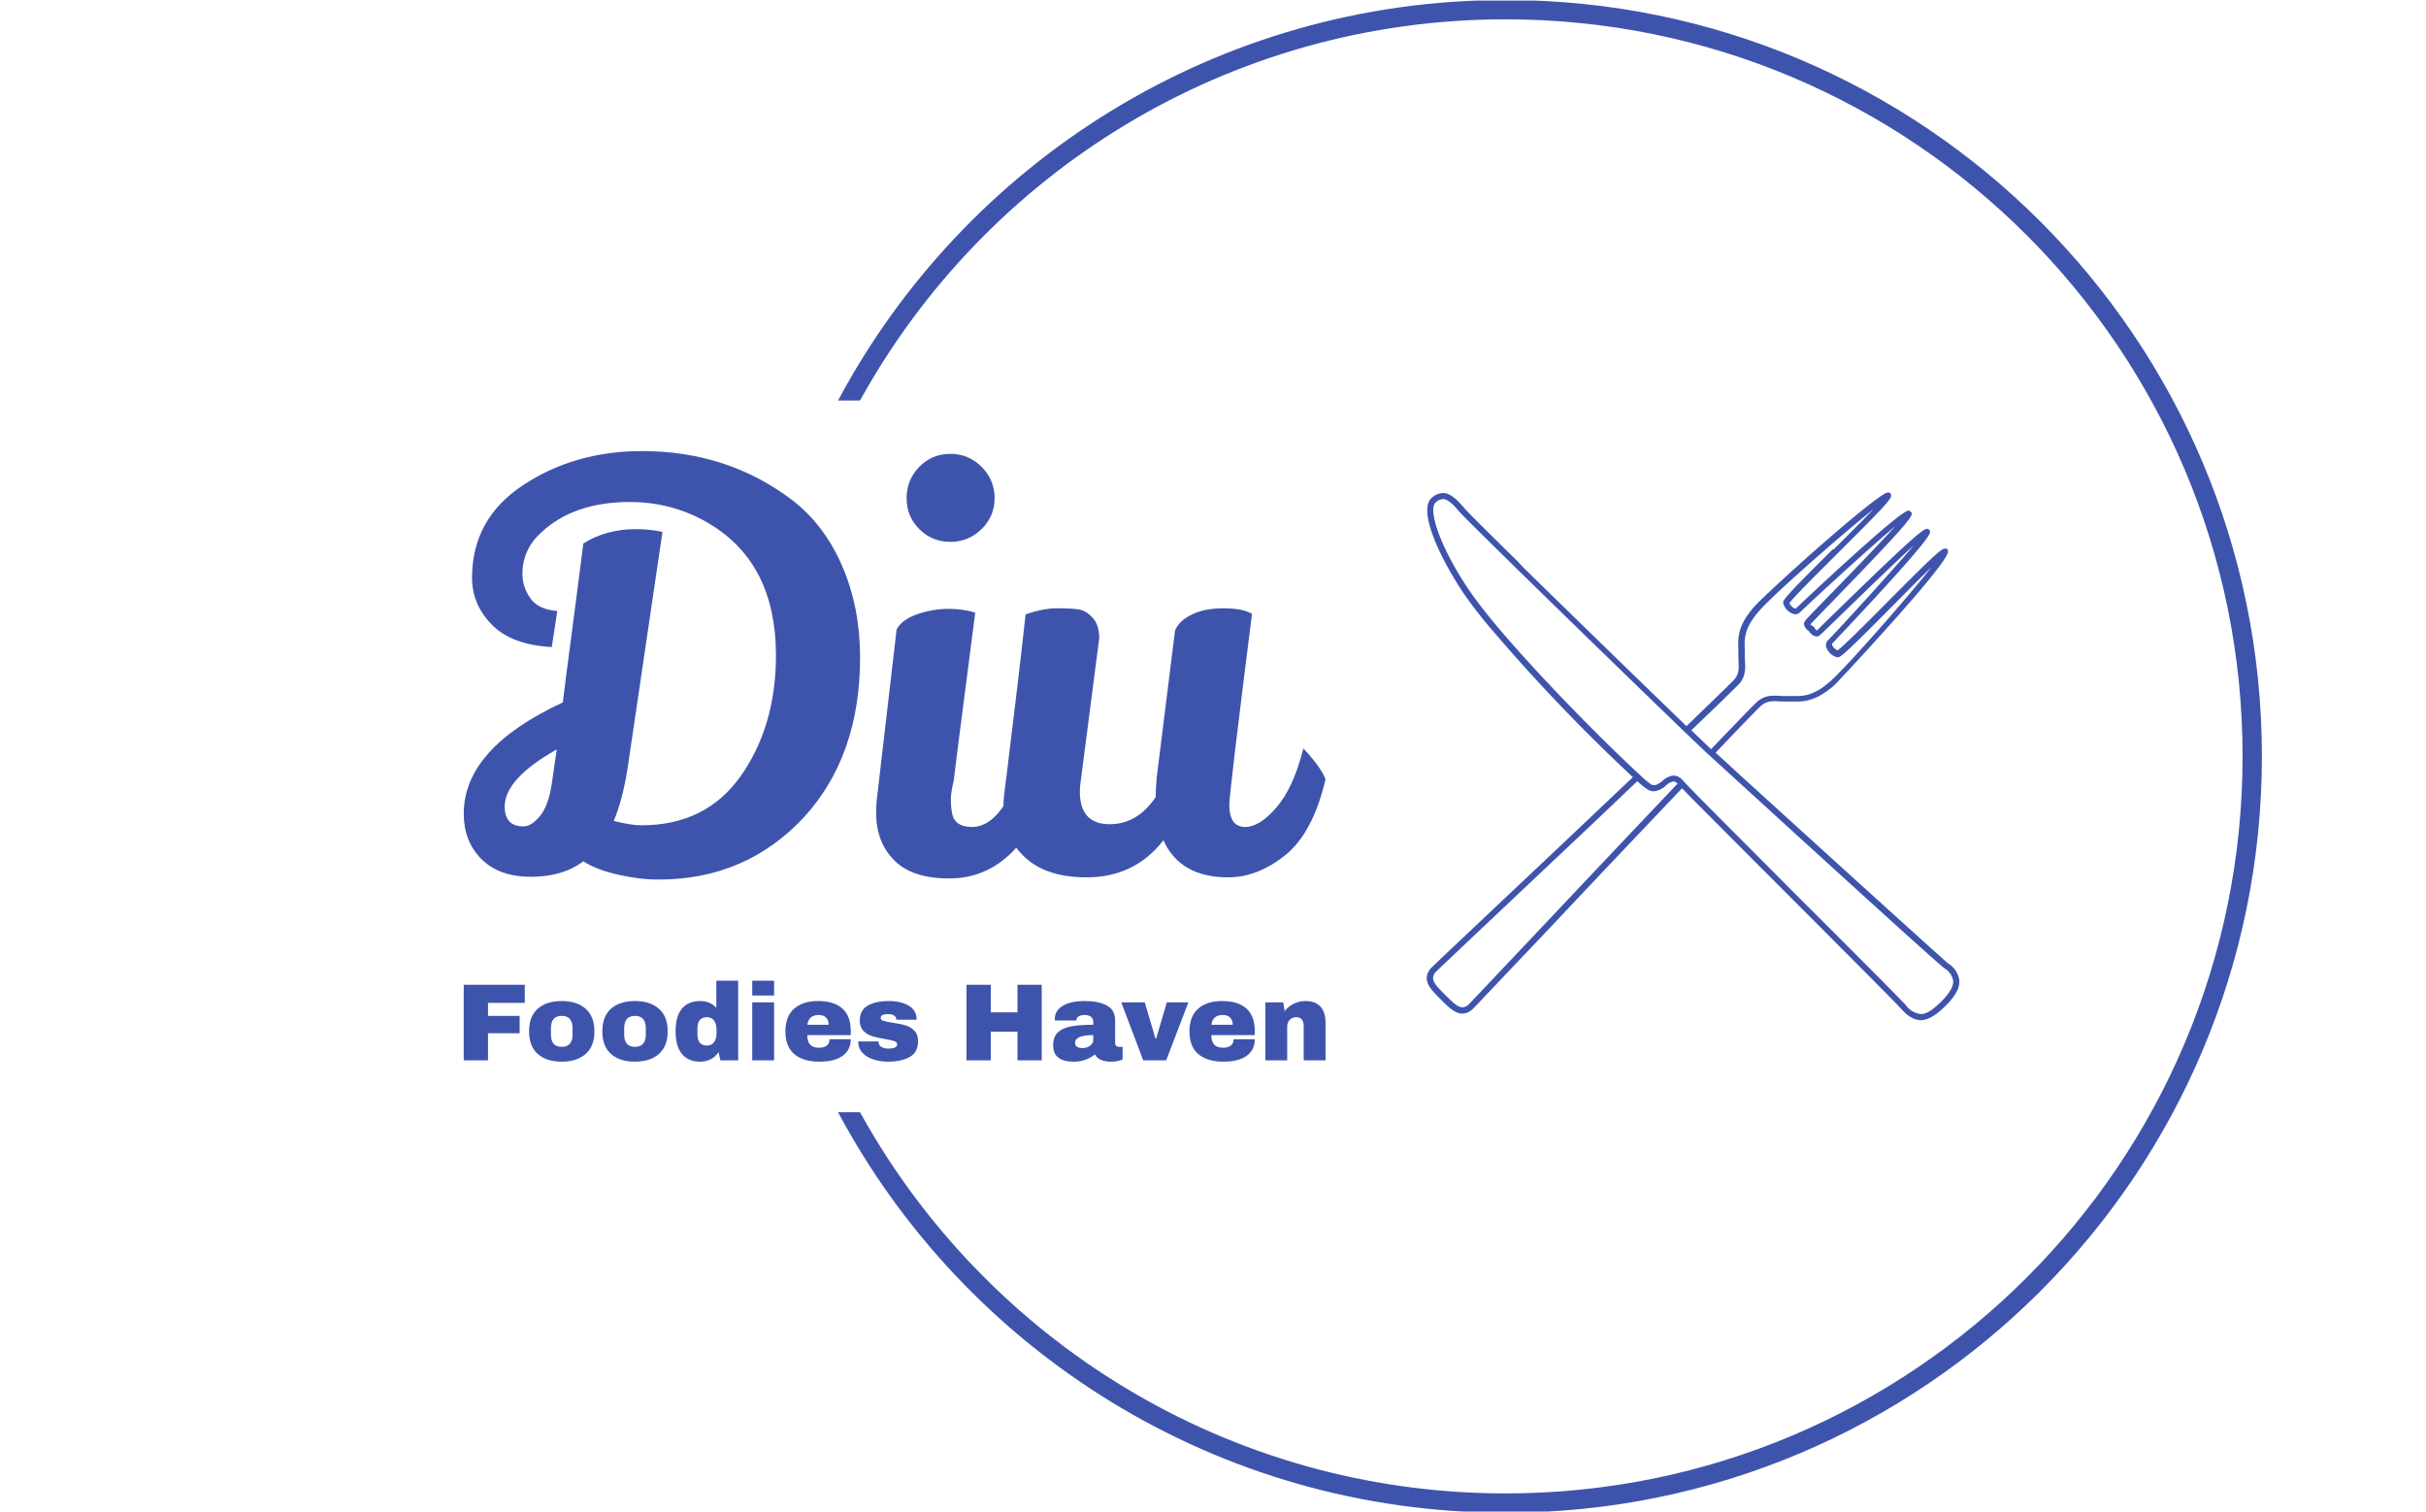 <svg xmlns="http://www.w3.org/2000/svg" version="1.1" xmlns:xlink="http://www.w3.org/1999/xlink" xmlns:svgjs="http://svgjs.dev/svgjs" width="1000" height="623" viewBox="0 0 1000 623"><g transform="matrix(1,0,0,1,-0.606,0.252)"><svg viewBox="0 0 396 247" data-background-color="#ffffff" preserveAspectRatio="xMidYMid meet" height="623" width="1000" xmlns="http://www.w3.org/2000/svg" xmlns:xlink="http://www.w3.org/1999/xlink"><g id="tight-bounds" transform="matrix(1,0,0,1,0.24,-0.1)"><svg viewBox="0 0 395.52 247.2" height="247.2" width="395.52"><g><svg></svg></g><g><svg viewBox="0 0 395.52 247.2" height="247.2" width="395.52"><g transform="matrix(1,0,0,1,75.544,73.711)"><svg viewBox="0 0 244.431 99.779" height="99.779" width="244.431"><g><svg viewBox="0 0 244.431 99.779" height="99.779" width="244.431"><g><svg viewBox="0 0 424.175 173.152" height="99.779" width="244.431"><g><svg viewBox="0 0 244.431 173.152" height="173.152" width="244.431"><g id="textblocktransform"><svg viewBox="0 0 244.431 173.152" height="173.152" width="244.431" id="textblock"><g><svg viewBox="0 0 244.431 121.509" height="121.509" width="244.431"><g transform="matrix(1,0,0,1,0,0)"><svg width="244.431" viewBox="1.5 -38.25 77.84 38.7" height="121.509" data-palette-color="#3e54ac"><path d="M2.25-26.8L2.25-26.8Q2.25-32.15 6.9-35.2 11.55-38.25 17.6-38.25L17.6-38.25Q25.35-38.25 31.2-33.8L31.2-33.8Q34.1-31.55 35.7-27.83 37.3-24.1 37.3-19.6L37.3-19.6Q37.3-10.75 32.25-5.2L32.25-5.2Q27 0.45 19.1 0.45L19.1 0.45Q17.35 0.45 15.4 0 13.45-0.45 12.3-1.2L12.3-1.2Q10.45 0.2 7.58 0.2 4.7 0.2 3.1-1.4 1.5-3 1.5-5.5L1.5-5.5Q1.5-11.4 10.45-15.55L10.45-15.55Q10.7-17.65 11.18-21.23 11.65-24.8 11.93-27 12.2-29.2 12.3-29.9L12.3-29.9Q14.35-31.2 17.05-31.2L17.05-31.2Q18.3-31.2 19.45-30.95L19.45-30.95 16.3-9.6Q15.85-6.75 15.05-4.85L15.05-4.85Q16.6-4.45 17.55-4.45L17.55-4.45Q23.3-4.45 26.45-8.8L26.45-8.8Q29.7-13.35 29.7-19.8L29.7-19.8Q29.7-28.05 23.75-31.65L23.75-31.65Q20.45-33.65 16.5-33.65L16.5-33.65Q11.45-33.65 8.5-30.9L8.5-30.9Q6.8-29.35 6.8-27.15L6.8-27.15Q6.8-26 7.5-24.98 8.2-23.95 9.95-23.8L9.95-23.8 9.45-20.55Q5.8-20.75 4.03-22.58 2.25-24.4 2.25-26.8ZM5.2-6.15L5.2-6.15Q5.2-4.35 6.9-4.35L6.9-4.35Q7.6-4.35 8.38-5.28 9.15-6.2 9.45-8.2L9.45-8.2 9.9-11.3Q5.2-8.65 5.2-6.15ZM42.65-36.83Q43.8-38 45.45-38 47.1-38 48.27-36.83 49.45-35.65 49.45-34 49.45-32.35 48.27-31.2 47.1-30.05 45.45-30.05 43.8-30.05 42.65-31.2 41.5-32.35 41.5-34 41.5-35.65 42.65-36.83ZM40.6-22.15Q41.1-23.05 42.5-23.53 43.9-24 45.27-24 46.65-24 47.7-23.65L47.7-23.65Q45.75-8.6 45.75-8.45L45.75-8.45Q45.5-7.45 45.5-6.78 45.5-6.1 45.6-5.6L45.6-5.6Q45.8-4.3 47.42-4.3 49.05-4.3 50.42-6.43 51.8-8.55 52.5-11.25L52.5-11.25Q52.85-11.05 53.6-10.05 54.35-9.05 54.5-8.55L54.5-8.55Q53.5-4.55 51.1-2.1L51.1-2.1Q48.7 0.35 45.35 0.35 42 0.35 40.37-1.3 38.75-2.95 38.75-5.55L38.75-5.55Q38.75-6.1 38.8-6.7L38.8-6.7 40.6-22.15ZM72.7-23.55L72.7-23.55Q70.65-7.35 70.65-6.3L70.65-6.3Q70.65-4.3 72.09-4.3L72.09-4.3Q73.4-4.3 74.92-6.08 76.45-7.85 77.34-11.4L77.34-11.4Q79-9.6 79.34-8.6L79.34-8.6Q78.2-3.75 75.7-1.75 73.2 0.25 70.55 0.25L70.55 0.25Q66.2 0.25 64.7-3.1L64.7-3.1Q62.1 0.25 57.75 0.25L57.75 0.25Q54.15 0.25 52.2-1.55 50.25-3.35 50.25-6.25L50.25-6.25Q50.25-6.95 50.5-8.7L50.5-8.7Q51.65-18 52.25-23.5L52.25-23.5Q53.8-24.05 55.1-24.05 56.4-24.05 57.05-23.95 57.7-23.85 58.3-23.2 58.9-22.55 58.9-21.35L58.9-21.35 57.25-8.6Q57.15-8 57.15-7.5L57.15-7.5Q57.15-4.55 59.85-4.55L59.85-4.55Q62.35-4.55 64-7L64-7Q64-7.55 64.09-8.75L64.09-8.75 65.75-22.05Q66.09-22.9 67.25-23.48 68.4-24.05 70.12-24.05 71.84-24.05 72.7-23.55Z" opacity="1" transform="matrix(1,0,0,1,0,0)" fill="#3e54ac" class="undefined-text-0" data-fill-palette-color="primary" id="text-0"></path></svg></g></svg></g><g transform="matrix(1,0,0,1,0,150.195)"><svg viewBox="0 0 244.431 22.957" height="22.957" width="244.431"><g transform="matrix(1,0,0,1,0,0)"><svg width="244.431" viewBox="3.7 -36.25 392.32 36.85" height="22.957" data-palette-color="#3e54ac"><path d="M3.7 0L3.7-34.4 31.5-34.4 31.5-26.15 14.75-26.15 14.75-20.25 29.15-20.25 29.15-12.35 14.75-12.35 14.75 0 3.7 0ZM48.3-27Q55.25-27 59.22-23.48 63.2-19.95 63.2-13.2L63.2-13.2Q63.2-6.45 59.22-2.93 55.25 0.6 48.3 0.6L48.3 0.6Q41.35 0.6 37.4-2.9 33.45-6.4 33.45-13.2L33.45-13.2Q33.45-20 37.4-23.5 41.35-27 48.3-27L48.3-27ZM48.3-20.25Q43.4-20.25 43.4-14.6L43.4-14.6 43.4-11.75Q43.4-6.15 48.3-6.15L48.3-6.15Q53.25-6.15 53.25-11.75L53.25-11.75 53.25-14.6Q53.25-20.25 48.3-20.25L48.3-20.25ZM81.65-27Q88.59-27 92.57-23.48 96.55-19.95 96.55-13.2L96.55-13.2Q96.55-6.45 92.57-2.93 88.59 0.6 81.65 0.6L81.65 0.6Q74.7 0.6 70.75-2.9 66.8-6.4 66.8-13.2L66.8-13.2Q66.8-20 70.75-23.5 74.7-27 81.65-27L81.65-27ZM81.65-20.25Q76.75-20.25 76.75-14.6L76.75-14.6 76.75-11.75Q76.75-6.15 81.65-6.15L81.65-6.15Q86.59-6.15 86.59-11.75L86.59-11.75 86.59-14.6Q86.59-20.25 81.65-20.25L81.65-20.25ZM128.64 0L120.54 0 119.69-3.75Q116.79 0.6 111.29 0.6L111.29 0.6Q105.94 0.6 103.04-2.9 100.14-6.4 100.14-13.25L100.14-13.25Q100.14-20.05 103.04-23.53 105.94-27 111.29-27L111.29-27Q115.84-27 118.69-23.95L118.69-23.95 118.69-36.25 128.64-36.25 128.64 0ZM114.39-19.65Q110.09-19.65 110.09-14.5L110.09-14.5 110.09-11.85Q110.09-6.75 114.39-6.75L114.39-6.75Q116.59-6.75 117.69-8.3 118.79-9.85 118.79-12.35L118.79-12.35 118.79-14Q118.79-16.5 117.69-18.07 116.59-19.65 114.39-19.65L114.39-19.65ZM144.99-29.5L135.04-29.5 135.04-36.25 144.99-36.25 144.99-29.5ZM144.99 0L135.04 0 135.04-26.4 144.99-26.4 144.99 0ZM164.99-27Q172.24-27 176.06-23.6 179.89-20.2 179.89-13.2L179.89-13.2 179.89-11.5 160.09-11.5Q160.09-8.65 161.36-7.2 162.64-5.75 165.39-5.75L165.39-5.75Q167.89-5.75 169.06-6.8 170.24-7.85 170.24-9.6L170.24-9.6 179.89-9.6Q179.89-4.8 176.24-2.1 172.59 0.6 165.59 0.6L165.59 0.6Q158.24 0.6 154.19-2.83 150.14-6.25 150.14-13.2L150.14-13.2Q150.14-20 154.09-23.5 158.04-27 164.99-27L164.99-27ZM165.39-20.65Q160.69-20.65 160.14-16.2L160.14-16.2 169.84-16.2Q169.84-18.25 168.66-19.45 167.49-20.65 165.39-20.65L165.39-20.65ZM197.24-27Q202.53-27 206.21-24.93 209.88-22.85 209.88-18.5L209.88-18.5 200.63-18.5Q200.63-19.95 199.34-20.55L199.34-20.55Q198.44-21.05 197.09-21.05L197.09-21.05Q193.49-21.05 193.49-19.35L193.49-19.35Q193.49-18.4 194.74-18 195.99-17.6 198.84-17.15L198.84-17.15Q202.34-16.65 204.69-15.98 207.03-15.3 208.78-13.58 210.53-11.85 210.53-8.75L210.53-8.75Q210.53-3.7 206.76-1.55 202.99 0.6 196.88 0.6L196.88 0.6Q193.38 0.6 190.28-0.38 187.19-1.35 185.24-3.4 183.28-5.45 183.28-8.6L183.28-8.6 192.53-8.6 192.53-8.4Q192.59-6.7 193.96-6.03 195.34-5.35 196.88-5.35L196.88-5.35Q201.03-5.35 201.03-7.3L201.03-7.3Q201.03-8.3 199.74-8.75 198.44-9.2 195.49-9.7L195.49-9.7Q191.94-10.3 189.66-11 187.38-11.7 185.69-13.38 183.99-15.05 183.99-18.05L183.99-18.05Q183.99-22.9 187.66-24.95 191.34-27 197.24-27L197.24-27ZM266.83 0L255.78 0 255.78-13.05 243.63-13.05 243.63 0 232.58 0 232.58-34.4 243.63-34.4 243.63-21.85 255.78-21.85 255.78-34.4 266.83-34.4 266.83 0ZM286.58-27Q292.63-27 296.43-24.98 300.23-22.95 300.23-18.4L300.23-18.4 300.23-8.1Q300.23-7.25 300.63-6.7 301.03-6.15 301.83-6.15L301.83-6.15 303.63-6.15 303.63-0.4Q303.48-0.3 302.85-0.08 302.23 0.15 301.08 0.38 299.93 0.6 298.43 0.6L298.43 0.6Q295.53 0.6 293.65-0.28 291.78-1.15 291.08-2.7L291.08-2.7Q289.18-1.2 286.83-0.3 284.48 0.6 281.33 0.6L281.33 0.6Q272.03 0.6 272.03-6.8L272.03-6.8Q272.03-10.65 274.1-12.68 276.18-14.7 280.08-15.45 283.98-16.2 290.28-16.2L290.28-16.2 290.28-17.5Q290.28-19.05 289.2-19.85 288.13-20.65 286.43-20.65L286.43-20.65Q284.88-20.65 283.75-20.1 282.63-19.55 282.63-18.35L282.63-18.35 282.63-18.15 272.83-18.15Q272.78-18.4 272.78-18.85L272.78-18.85Q272.78-22.6 276.35-24.8 279.93-27 286.58-27L286.58-27ZM290.28-11.5Q286.03-11.5 284-10.58 281.98-9.65 281.98-8.1L281.98-8.1Q281.98-5.6 285.38-5.6L285.38-5.6Q287.33-5.6 288.8-6.65 290.28-7.7 290.28-9.25L290.28-9.25 290.28-11.5ZM323.48 0L313.03 0 303.03-26.4 313.73-26.4 318.58-9.95 318.93-9.95 323.78-26.4 333.58-26.4 323.48 0ZM348.92-27Q356.17-27 360-23.6 363.82-20.2 363.82-13.2L363.82-13.2 363.82-11.5 344.02-11.5Q344.02-8.65 345.3-7.2 346.57-5.75 349.32-5.75L349.32-5.75Q351.82-5.75 353-6.8 354.17-7.85 354.17-9.6L354.17-9.6 363.82-9.6Q363.82-4.8 360.17-2.1 356.52 0.6 349.52 0.6L349.52 0.6Q342.17 0.6 338.12-2.83 334.07-6.25 334.07-13.2L334.07-13.2Q334.07-20 338.02-23.5 341.97-27 348.92-27L348.92-27ZM349.32-20.65Q344.62-20.65 344.07-16.2L344.07-16.2 353.77-16.2Q353.77-18.25 352.6-19.45 351.42-20.65 349.32-20.65L349.32-20.65ZM386.82-27Q391.42-27 393.72-24.45 396.02-21.9 396.02-17.1L396.02-17.1 396.02 0 386.07 0 386.07-15.9Q386.07-17.6 385.2-18.63 384.32-19.65 382.72-19.65L382.72-19.65Q380.87-19.65 379.72-18.45 378.57-17.25 378.57-15.5L378.57-15.5 378.57 0 368.62 0 368.62-26.4 376.77-26.4 377.42-22.4Q378.97-24.5 381.5-25.75 384.02-27 386.82-27L386.82-27Z" opacity="1" transform="matrix(1,0,0,1,0,0)" fill="#3e54ac" class="undefined-text-1" data-fill-palette-color="secondary" id="text-1"></path></svg></g></svg></g></svg></g></svg></g><g transform="matrix(1,0,0,1,273.117,11.767)"><svg viewBox="0 0 151.059 149.619" height="149.619" width="151.059"><g><svg xmlns="http://www.w3.org/2000/svg" data-name="Layer 1" viewBox="5 5.46 89.957 89.1" x="0" y="0" height="149.619" width="151.059" class="icon-icon-0" data-fill-palette-color="accent" id="icon-0"><path d="M73.62 15c-8.25 8.2-8.53 8.64-8.4 9.17a2.54 2.54 0 0 0 2 1.85 1.17 1.17 0 0 0 0.84-0.35c1-1 11.25-10.5 16-14.46-2.88 3.22-8.44 8.93-11.54 12.11S68.94 27 68.85 27.21a0.89 0.89 0 0 0-0.1 0.68 2 2 0 0 0 0.84 1 1.71 1.71 0 0 0 1.24 0.87 0.9 0.9 0 0 0 0.46-0.13c0.16-0.1 0.66-0.58 3.81-3.64s9-8.73 12.14-11.6c-4 4.76-13.43 15-14.46 16a1.19 1.19 0 0 0-0.3 1.2 2.75 2.75 0 0 0 1.8 1.68l0.14 0c0.52 0 1.48-0.83 9-8.41 2.3-2.31 4.94-5 6.79-6.76-4.16 5.26-14.16 16.65-17 19.19-2.37 2.1-4 2.53-5.76 2.53-0.38 0-0.75 0-1.12 0l-0.38 0-0.92 0c-1.66-0.1-2.65-0.19-4 0.77-0.36 0.25-3.33 3.33-8 8.2-0.35-0.32-1.55-1.47-3.34-3.19 4.92-4.7 8-7.7 8.28-8.06 0.92-1.29 0.86-2.37 0.76-4 0-0.29 0-0.59 0-0.92l0-0.39c-0.1-2.07-0.19-3.85 2.5-6.88 2.55-2.88 14-12.94 19.21-17.07-1.79 1.87-4.45 4.52-6.76 6.82M8.32 90.5L8 90.17c-1-1-1.93-1.92-1.93-2.73a1.68 1.68 0 0 1 0.6-1.16c0.55-0.55 6-5.69 12.89-12.2 7.58-7.16 14.87-14 21-19.88a13 13 0 0 0 1.88 1.48 2.05 2.05 0 0 0 0.93 0.23 3.48 3.48 0 0 0 2.05-1 2.53 2.53 0 0 1 1.24-0.67c0.08 0 0.33 0 0.7 0.38-6.45 6.79-14.59 15.4-23.11 24.43-6.44 6.81-11.52 12.2-12.06 12.74a1.68 1.68 0 0 1-1.15 0.6c-0.82 0-1.75-0.94-2.74-1.93M85.89 92c-1.18-1.31-10.22-10.36-19-19.11C59.07 65 51 57 48.8 54.65l-0.35-0.37-0.17-0.19-0.18-0.18a2 2 0 0 0-1.4-0.66 3.2 3.2 0 0 0-1.87 0.89c-0.66 0.51-1.25 0.94-1.9 0.62a12.43 12.43 0 0 1-1.58-1.29L41 53.13l-0.38-0.35c-6.3-5.77-23-22.61-28.65-31.12C7.08 14.35 5.21 8.24 6.51 7.13a2 2 0 0 1 1.24-0.57c0.86 0 1.74 0.94 2.71 2.08 1.46 1.7 27.37 26.9 37.75 36.9l0.37 0.36 0.37 0.35c1.78 1.71 3 2.86 3.38 3.22l0 0 0.35 0.32 0.38 0.34 4.46 4.07c10.8 9.86 33.26 30.36 34.94 31.62a3 3 0 0 1 1.45 2.09c0.07 0.93-0.55 2-1.89 3.38-1.57 1.57-2.64 2.24-3.58 2.24A3.73 3.73 0 0 1 85.89 92M20.28 17c-4.93-4.83-8.57-8.43-9-9C10.1 6.64 9 5.54 7.75 5.54a2.91 2.91 0 0 0-1.91 0.82c-2.31 2 1.09 9.62 5.23 15.87 0.68 1 1.55 2.21 2.54 3.48l1.2 1.51a304 304 0 0 0 25 26.3C33.09 59.89 25.6 67 19.63 72.6l-1.29 1.22C11.44 80.34 6.49 85 5.94 85.56A2.64 2.64 0 0 0 5 87.44c0 1.24 1.08 2.32 2.23 3.46l0.32 0.32c1.14 1.15 2.22 2.23 3.46 2.23a2.63 2.63 0 0 0 1.88-0.9c0.55-0.55 5.33-5.61 12-12.62l1.23-1.3c6.57-7 15-15.86 22-23.23 2.26 2.35 10 10.07 18.1 18.19l6.14 6.14L73.61 81c5.87 5.87 10.69 10.73 11.52 11.65 1.18 1.3 2.23 1.91 3.33 1.91S91 93.81 92.76 92c1.56-1.56 2.28-2.93 2.19-4.18A4 4 0 0 0 93.09 85c-0.73-0.54-29.64-26.79-34.86-31.55l-4.44-4.06c4.39-4.61 7.46-7.79 7.83-8.06 1.08-0.77 1.9-0.66 3.34-0.58l0.93 0 0.38 0c0.39 0 0.78 0 1.17 0 1.71 0 3.67-0.34 6.44-2.79 0.11-0.1 5.68-6 10.79-11.79l1.24-1.41c4-4.56 7.38-8.73 7.13-9.45l-0.16-0.38H92.5c-0.62 0-2.17 1.45-9.79 9.11-3.32 3.34-7.42 7.46-8.33 8.07a1.77 1.77 0 0 1-0.92-0.91c0-0.12 0-0.17 0-0.21S90 13.66 90 12.17l0-0.26-0.34-0.31h-0.21c-0.68 0-3 2-15 13.67-1.85 1.8-3.45 3.36-3.53 3.48a1.39 1.39 0 0 1-0.45-0.49l-0.18-0.18c-0.22-0.13-0.46-0.35-0.52-0.33 0.16-0.2 1.73-1.82 3.55-3.69C87.5 9.44 87.29 9.24 86.73 8.68l-0.2-0.16h-0.21C84.82 8.51 67.54 24.82 67.38 25a0.15 0.15 0 0 1-0.12 0.05c-0.3 0-0.82-0.49-1-0.93 0.61-0.91 4.73-5 8.08-8.34 8.45-8.41 9.22-9.33 9.08-9.92l-0.1-0.31-0.27-0.09-0.19 0c-0.7 0-4.51 3.06-8.81 6.74l-1.39 1.2c-5.36 4.65-11 9.87-12.26 11.24-3 3.34-2.85 5.51-2.76 7.61l0 0.38c0 0.34 0 0.65 0 0.94 0.09 1.55 0.14 2.33-0.58 3.33-0.28 0.37-3.52 3.49-8.19 8-6.34-6.11-18.57-18-27.41-26.64Z" fill="#3e54ac" data-fill-palette-color="accent"></path></svg></g></svg></g></svg></g></svg></g></svg></g><g><path d="M245.816 0c68.262 0 123.6 55.338 123.6 123.6 0 68.262-55.338 123.6-123.6 123.6-47.239 0-88.288-26.5-109.092-65.446h3.593c20.515 37.137 60.069 62.288 105.499 62.289 66.519 0 120.443-53.924 120.442-120.443 0-66.519-53.924-120.443-120.442-120.443-45.429 0-84.983 25.151-105.499 62.289h-3.593c20.804-38.945 61.853-65.446 109.092-65.446z" fill="#3e54ac" stroke="transparent" data-fill-palette-color="tertiary"></path></g></svg></g><defs></defs></svg><rect width="395.52" height="247.2" fill="none" stroke="none" visibility="hidden"></rect></g></svg></g></svg>